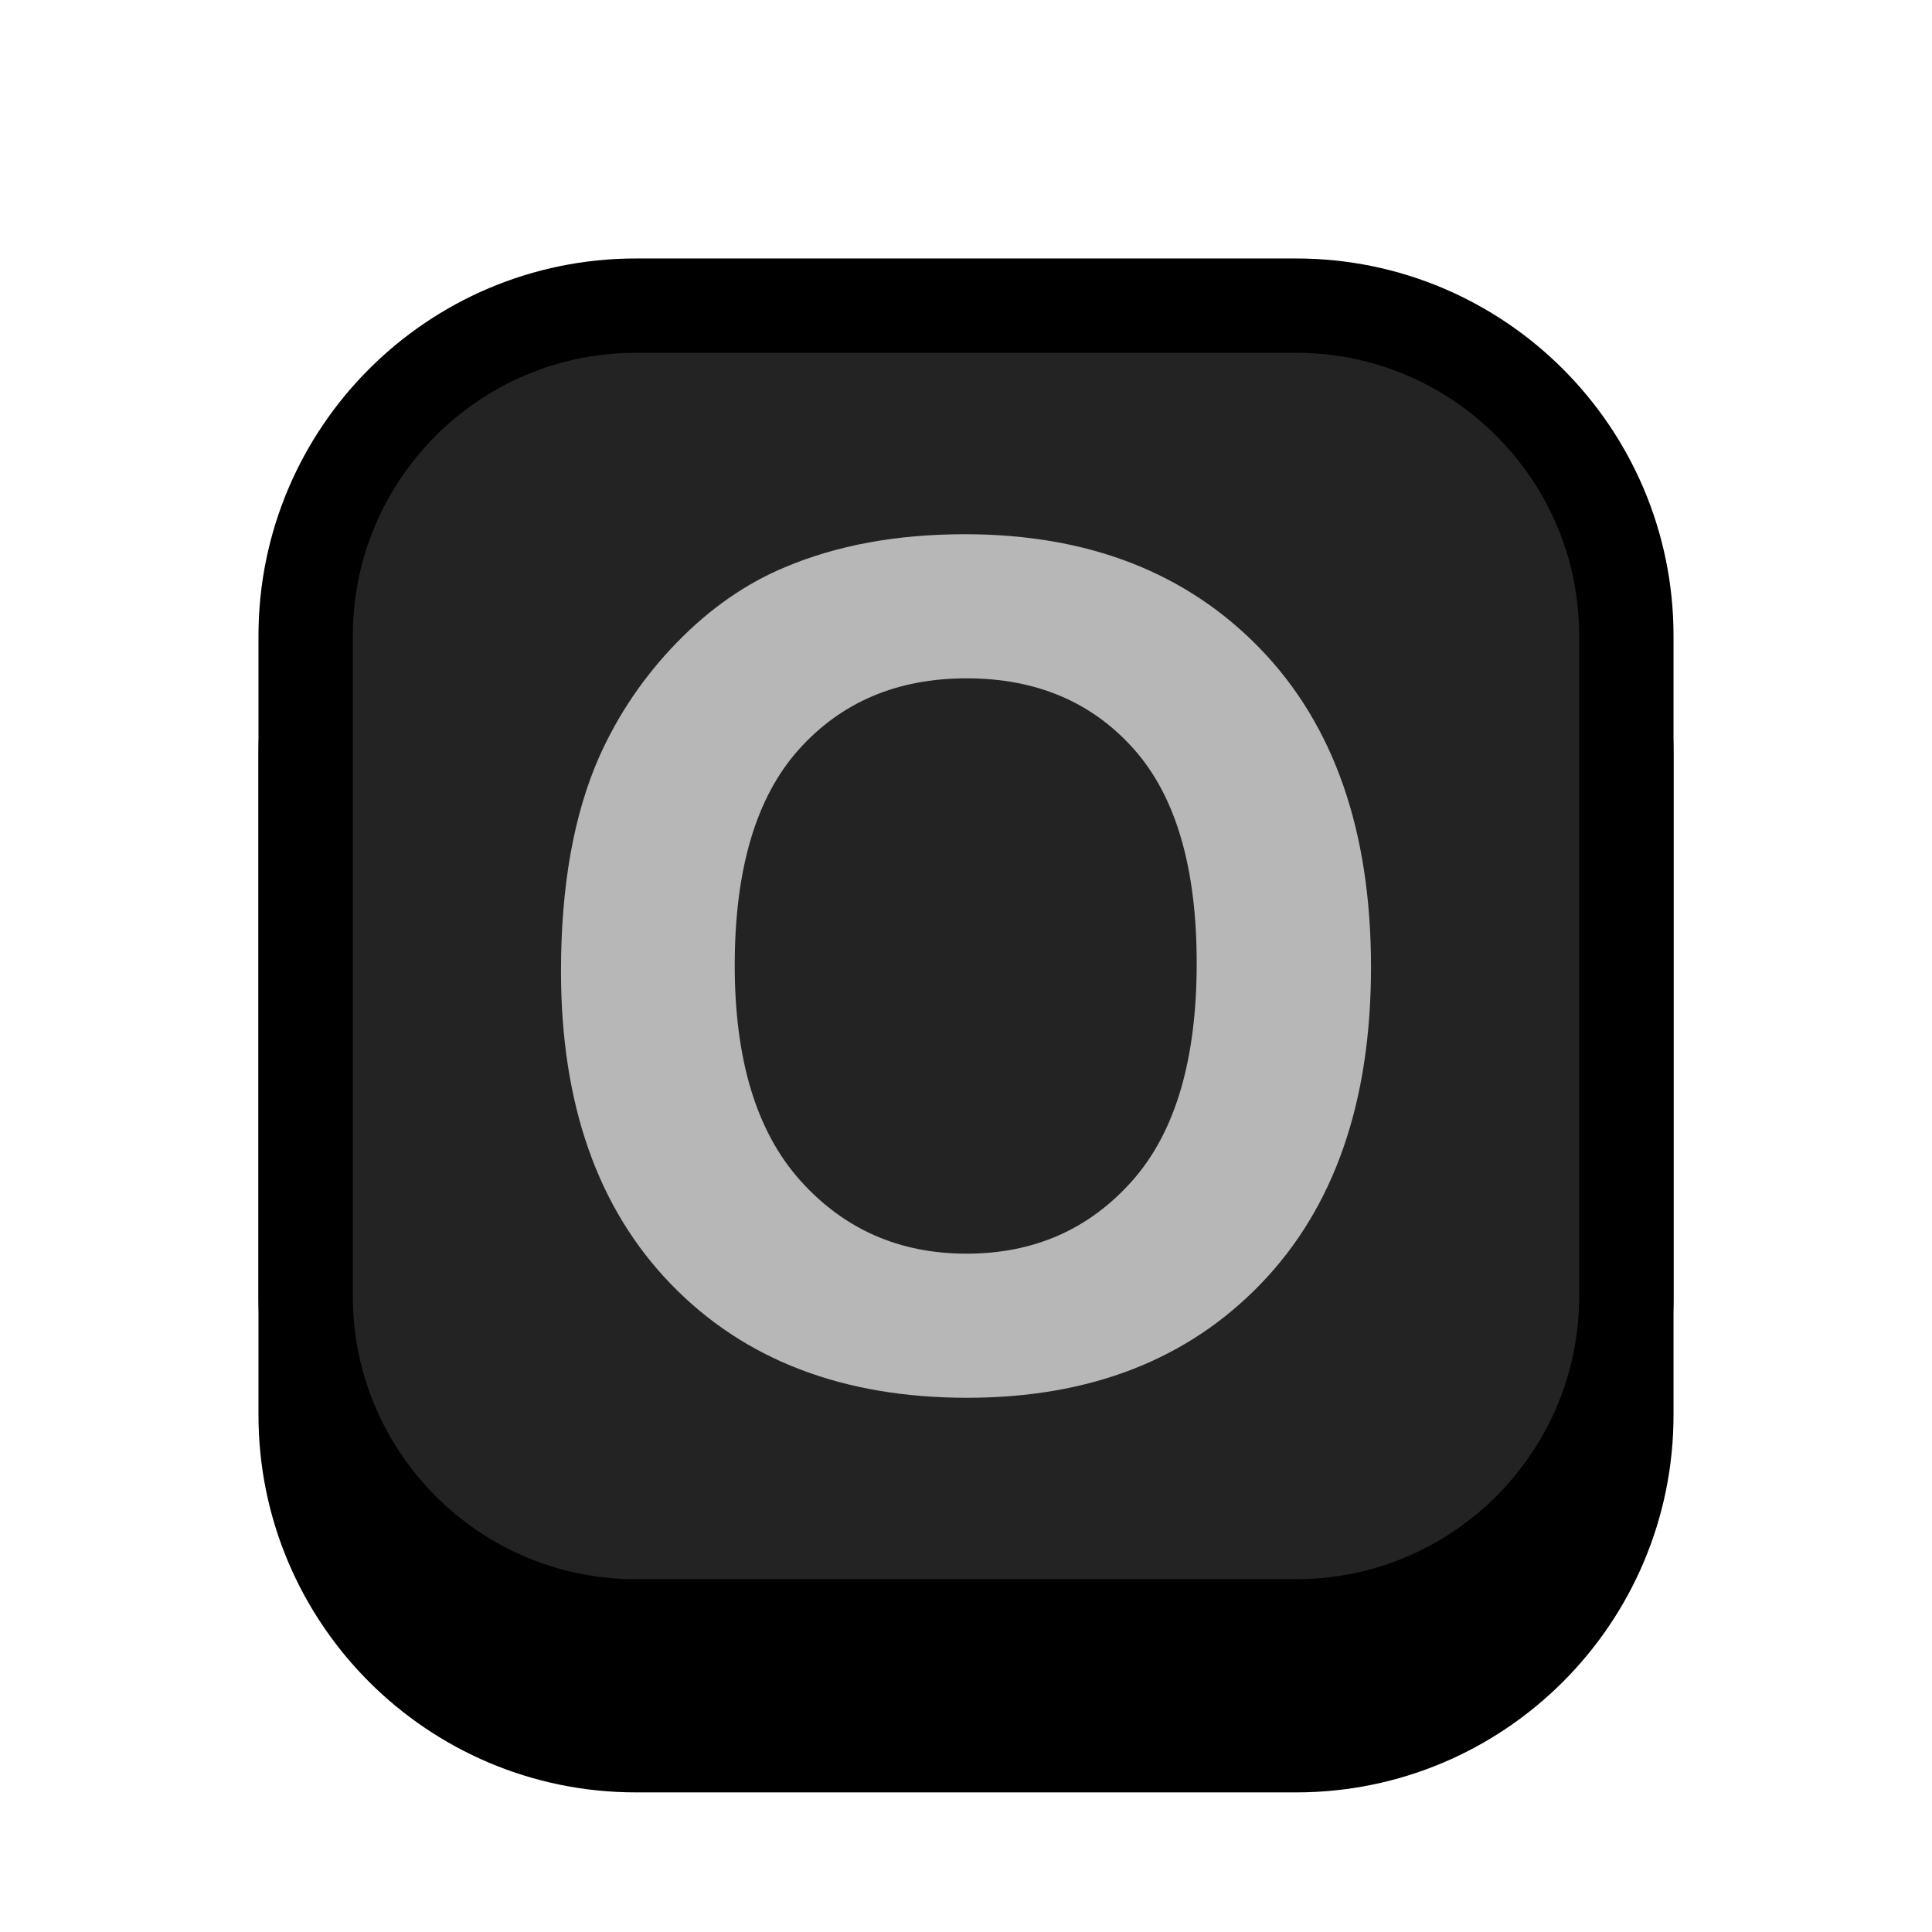 <?xml version="1.0" encoding="UTF-8" standalone="no"?><!DOCTYPE svg PUBLIC "-//W3C//DTD SVG 1.1//EN" "http://www.w3.org/Graphics/SVG/1.1/DTD/svg11.dtd"><svg width="100%" height="100%" viewBox="0 0 1024 1024" version="1.1" xmlns="http://www.w3.org/2000/svg" xmlns:xlink="http://www.w3.org/1999/xlink" xml:space="preserve" xmlns:serif="http://www.serif.com/" style="fill-rule:evenodd;clip-rule:evenodd;stroke-linecap:round;stroke-linejoin:round;stroke-miterlimit:1.5;"><g id="Key_Sq"><path d="M862,400l0,350c0,96.585 -78.415,175 -175,175l-350,0c-96.585,0 -175,-78.415 -175,-175l0,-350c0,-96.585 78.415,-175 175,-175l350,0c96.585,0 175,78.415 175,175Z" style="stroke:#000;stroke-width:50px;"/><path d="M862,337l0,350c0,96.585 -78.415,175 -175,175l-350,-0c-96.585,-0 -175,-78.415 -175,-175l0,-350c0,-96.585 78.415,-175 175,-175l350,-0c96.585,-0 175,78.415 175,175Z" style="fill:#232323;stroke:#000;stroke-width:50px;"/><path d="M297.338,514.717c-0,-45.086 6.743,-82.926 20.228,-113.52c10.064,-22.543 23.801,-42.771 41.212,-60.685c17.41,-17.914 36.481,-31.198 57.213,-39.853c27.575,-11.674 59.377,-17.511 95.405,-17.511c65.214,-0 117.395,20.228 156.543,60.685c39.149,40.457 58.723,96.714 58.723,168.771c0,71.453 -19.423,127.358 -58.27,167.714c-38.846,40.356 -90.776,60.534 -155.788,60.534c-65.818,0 -118.15,-20.077 -156.996,-60.232c-38.847,-40.155 -58.27,-95.456 -58.27,-165.903Zm92.084,-3.019c0,50.118 11.574,88.109 34.721,113.973c23.146,25.864 52.533,38.796 88.159,38.796c35.626,0 64.861,-12.831 87.706,-38.494c22.845,-25.663 34.268,-64.157 34.268,-115.483c-0,-50.721 -11.121,-88.562 -33.362,-113.52c-22.241,-24.958 -51.778,-37.437 -88.612,-37.437c-36.834,-0 -66.522,12.63 -89.065,37.89c-22.543,25.26 -33.815,63.352 -33.815,114.275Z" style="fill:#b7b7b7;fill-rule:nonzero;"/></g></svg>